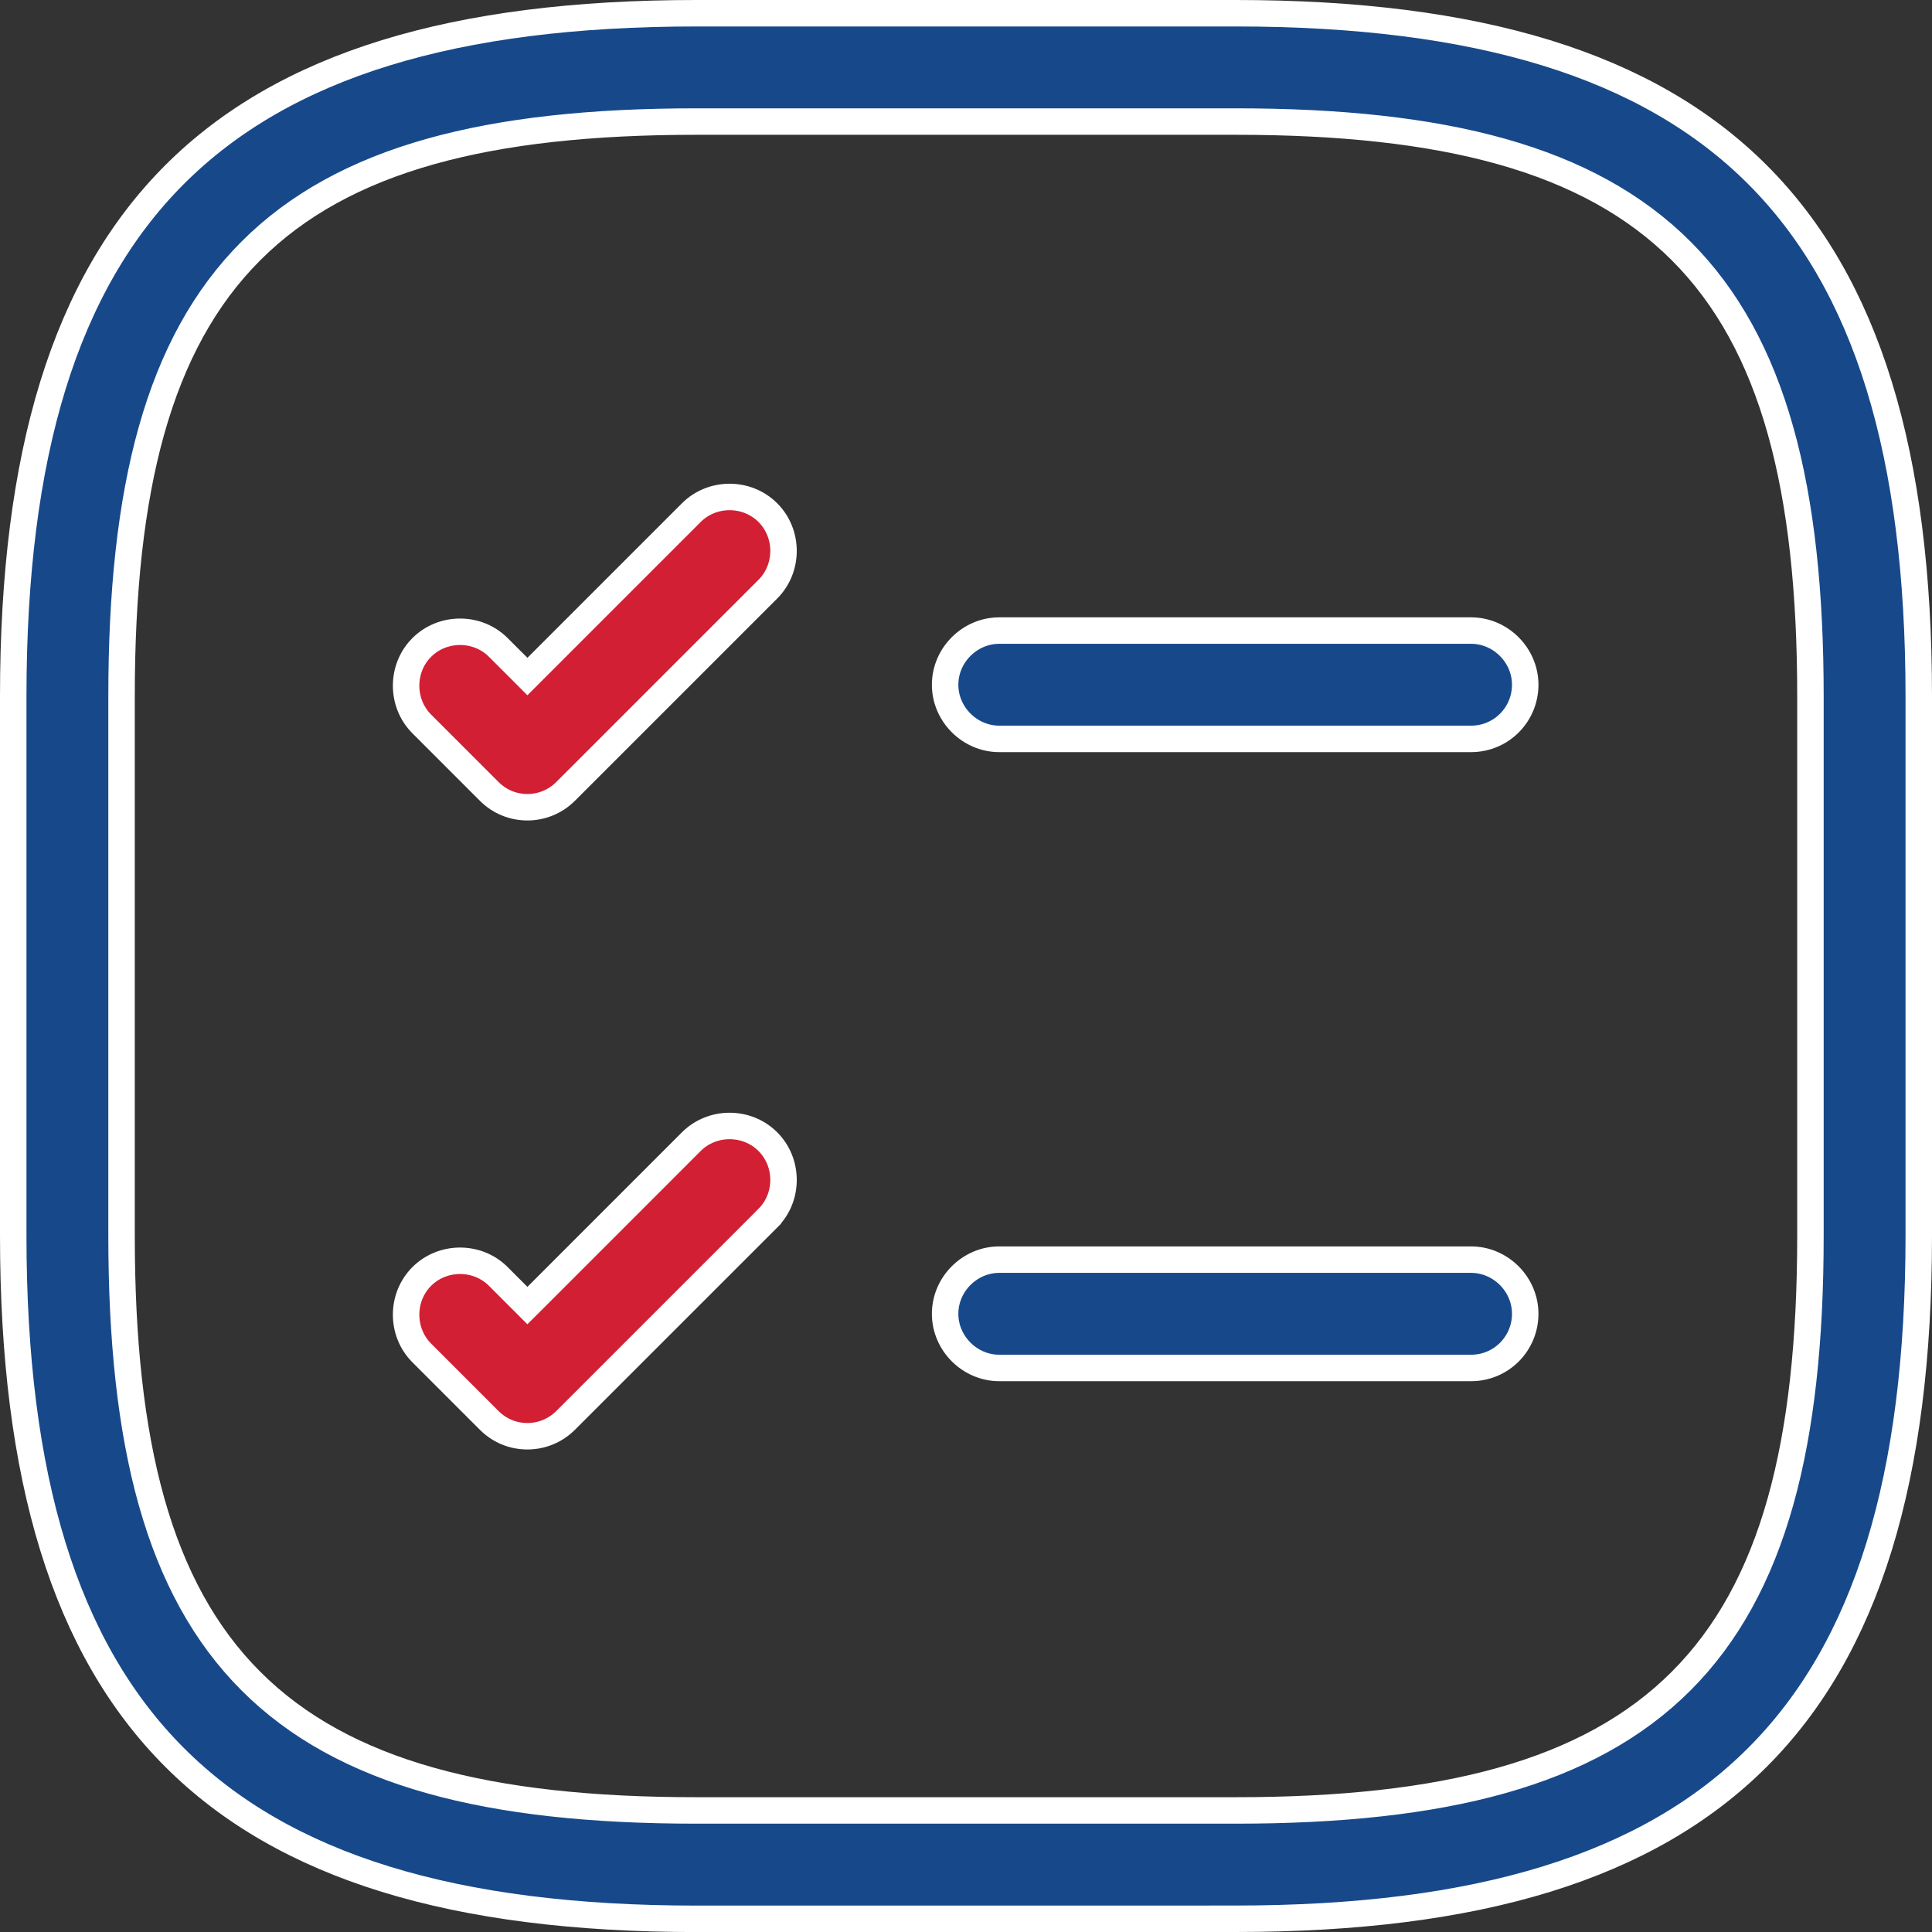 <svg width="73" height="73" viewBox="0 0 73 73" fill="none" xmlns="http://www.w3.org/2000/svg">
<rect x="0" y="0" width="73" height="73" fill="#333333" stroke="none"/>
<path d="M55.583 27.919H37.757C36.641 27.919 35.711 26.989 35.711 25.873C35.711 24.756 36.641 23.826 37.757 23.826H55.583C56.7 23.826 57.63 24.756 57.63 25.873C57.63 26.994 56.729 27.919 55.583 27.919Z" fill="#17498A" stroke="white"/>
<path d="M18.828 24.463L18.828 24.463L19.575 25.209L19.928 25.563L20.282 25.209L26.121 19.37C26.912 18.58 28.224 18.58 29.013 19.37L29.013 19.37C29.803 20.16 29.803 21.473 29.013 22.261L29.013 22.261L21.373 29.901C20.991 30.284 20.474 30.501 19.928 30.501C19.409 30.501 18.893 30.311 18.483 29.901L15.937 27.355C15.147 26.564 15.147 25.251 15.937 24.463C16.727 23.674 18.04 23.674 18.828 24.463Z" fill="#D21F34" stroke="white"/>
<path d="M55.583 51.688H37.757C36.641 51.688 35.711 50.758 35.711 49.642C35.711 48.525 36.641 47.595 37.757 47.595H55.583C56.7 47.595 57.63 48.525 57.63 49.642C57.63 50.763 56.729 51.688 55.583 51.688Z" fill="#17498A" stroke="white"/>
<path d="M18.828 48.23L18.828 48.23L19.575 48.977L19.928 49.33L20.282 48.977L26.121 43.137C26.912 42.347 28.224 42.347 29.013 43.137L29.013 43.137C29.803 43.927 29.803 45.24 29.013 46.028L29.013 46.029L21.373 53.668C20.991 54.051 20.474 54.268 19.928 54.268C19.409 54.268 18.893 54.078 18.483 53.668L15.937 51.122C15.147 50.332 15.147 49.019 15.937 48.23C16.727 47.441 18.04 47.441 18.828 48.23Z" fill="#D21F34" stroke="white"/>
<path d="M46.186 72.5V72.502H26.314C17.153 72.502 10.734 70.542 6.597 66.404C2.459 62.266 0.5 55.847 0.5 46.686V26.314C0.5 17.153 2.459 10.734 6.597 6.597C10.734 2.459 17.153 0.5 26.314 0.5H46.686C55.847 0.5 62.266 2.459 66.403 6.597C70.541 10.734 72.5 17.153 72.5 26.314V46.686C72.5 55.847 70.541 62.266 66.403 66.403C62.266 70.541 55.847 72.5 46.686 72.5H46.186ZM26.314 4.593C18.452 4.593 12.974 5.986 9.48 9.481C5.986 12.975 4.593 18.453 4.593 26.314V46.686C4.593 54.548 5.986 60.026 9.481 63.52C12.975 67.014 18.453 68.407 26.314 68.407H46.686C54.548 68.407 60.026 67.014 63.52 63.52C67.014 60.025 68.407 54.547 68.407 46.686V26.314C68.407 18.452 67.014 12.974 63.52 9.48C60.025 5.986 54.547 4.593 46.686 4.593H26.314Z" fill="#17498A" stroke="white"/>
</svg>
